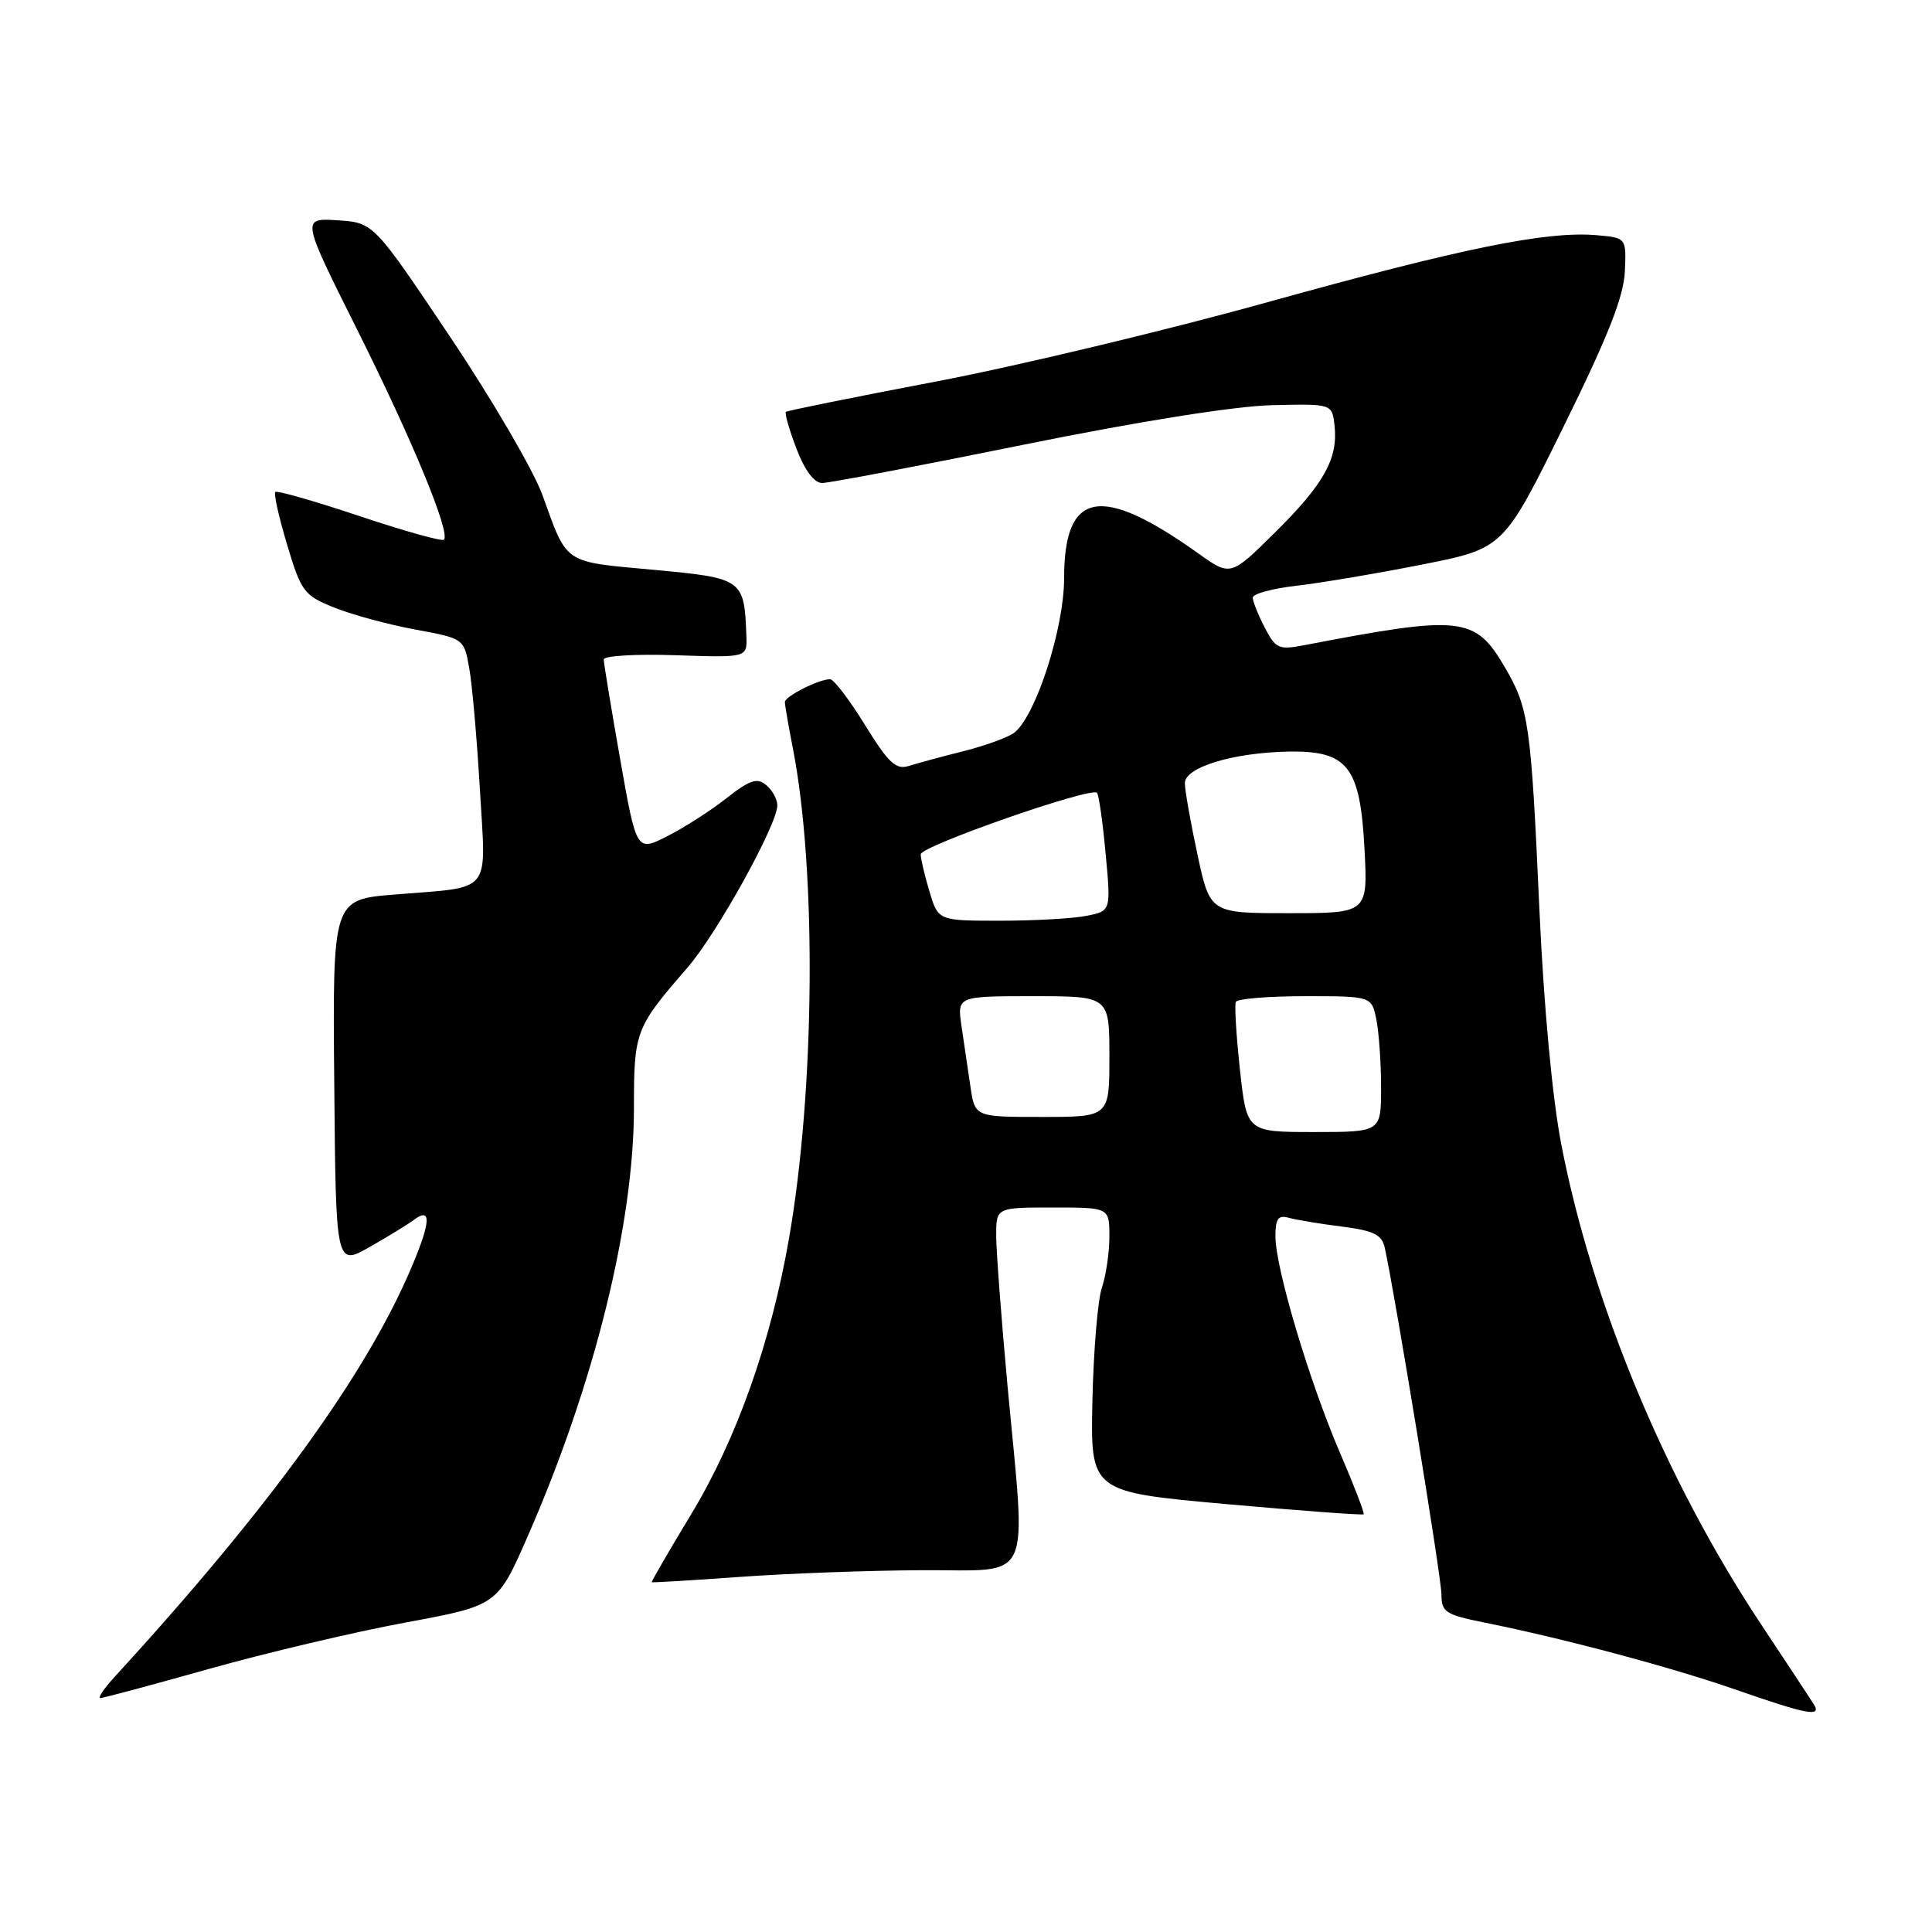 <?xml version="1.0" encoding="UTF-8" standalone="no"?>
<!DOCTYPE svg PUBLIC "-//W3C//DTD SVG 1.1//EN" "http://www.w3.org/Graphics/SVG/1.1/DTD/svg11.dtd" >
<svg xmlns="http://www.w3.org/2000/svg" xmlns:xlink="http://www.w3.org/1999/xlink" version="1.1" viewBox="0 0 256 256">
 <g >
 <path fill="currentColor"
d=" M 240.29 225.75 C 239.85 225.06 236.66 220.22 233.20 215.00 C 220.65 196.02 210.97 172.71 206.89 151.70 C 205.69 145.49 204.57 133.48 203.98 120.55 C 202.86 95.73 202.59 93.86 199.37 88.36 C 195.44 81.67 193.67 81.48 172.83 85.49 C 169.44 86.14 169.03 85.96 167.58 83.15 C 166.71 81.47 166.00 79.69 166.00 79.19 C 166.00 78.69 168.59 77.98 171.75 77.62 C 174.91 77.26 182.39 76.00 188.36 74.82 C 199.22 72.68 199.22 72.68 207.15 56.59 C 213.05 44.64 215.14 39.34 215.30 36.00 C 215.50 31.50 215.50 31.50 211.50 31.16 C 204.87 30.61 193.76 32.87 168.00 40.03 C 154.53 43.78 134.72 48.52 124.00 50.56 C 113.28 52.60 104.34 54.41 104.14 54.57 C 103.95 54.74 104.57 56.93 105.53 59.44 C 106.64 62.34 107.88 64.00 108.94 64.00 C 109.86 64.00 121.84 61.73 135.56 58.94 C 150.96 55.82 163.56 53.82 168.50 53.69 C 176.50 53.50 176.50 53.50 176.83 56.36 C 177.33 60.73 175.45 64.12 168.98 70.52 C 163.06 76.38 163.06 76.38 158.78 73.33 C 145.84 64.10 141.00 65.00 141.00 76.64 C 141.00 83.18 137.32 94.66 134.47 97.03 C 133.72 97.65 130.72 98.76 127.80 99.50 C 124.89 100.23 121.57 101.13 120.43 101.49 C 118.71 102.03 117.74 101.12 114.62 96.07 C 112.56 92.73 110.48 90.00 109.99 90.00 C 108.50 90.00 104.00 92.27 104.00 93.02 C 104.00 93.41 104.47 96.15 105.05 99.11 C 108.23 115.33 107.99 144.51 104.52 164.26 C 102.12 177.96 97.57 190.75 91.61 200.60 C 88.65 205.49 86.29 209.57 86.36 209.65 C 86.44 209.72 91.67 209.41 98.00 208.95 C 104.33 208.49 115.24 208.09 122.25 208.06 C 137.09 207.99 135.99 210.40 133.49 183.50 C 132.68 174.70 132.01 165.81 132.00 163.75 C 132.00 160.00 132.00 160.00 139.50 160.00 C 147.00 160.00 147.00 160.00 147.00 163.85 C 147.00 165.97 146.55 169.01 146.01 170.60 C 145.46 172.20 144.90 178.94 144.75 185.59 C 144.49 197.68 144.49 197.68 162.46 199.30 C 172.34 200.18 180.54 200.79 180.69 200.65 C 180.83 200.50 179.41 196.81 177.53 192.44 C 173.49 183.06 169.00 168.00 169.00 163.82 C 169.00 161.48 169.37 160.97 170.75 161.36 C 171.71 161.63 174.86 162.16 177.75 162.52 C 182.04 163.07 183.10 163.59 183.49 165.34 C 184.88 171.67 191.00 209.06 191.00 211.27 C 191.00 213.62 191.53 213.96 196.75 215.01 C 207.25 217.12 221.39 220.90 230.00 223.89 C 239.63 227.24 241.47 227.57 240.29 225.75 Z  M 27.73 221.13 C 35.31 219.00 46.99 216.24 53.70 215.00 C 65.90 212.74 65.90 212.74 69.90 203.62 C 78.73 183.48 84.00 162.23 84.00 146.78 C 84.00 136.65 84.18 136.18 91.09 128.22 C 94.99 123.73 103.00 109.26 103.00 106.72 C 103.00 105.91 102.34 104.69 101.52 104.02 C 100.32 103.02 99.35 103.34 96.27 105.76 C 94.20 107.40 90.66 109.66 88.42 110.80 C 84.34 112.87 84.34 112.87 82.17 100.57 C 80.98 93.80 80.00 87.87 80.00 87.38 C 80.00 86.90 84.27 86.64 89.50 86.82 C 99.00 87.14 99.00 87.14 98.90 84.32 C 98.63 76.71 98.47 76.60 86.56 75.50 C 74.53 74.39 75.22 74.86 71.88 65.60 C 70.70 62.35 65.19 52.90 59.62 44.60 C 49.50 29.50 49.50 29.50 44.72 29.19 C 39.93 28.89 39.93 28.89 47.33 43.69 C 54.65 58.32 59.72 70.61 58.82 71.51 C 58.57 71.77 53.53 70.36 47.62 68.38 C 41.71 66.40 36.70 64.97 36.48 65.19 C 36.25 65.41 36.96 68.56 38.05 72.20 C 39.91 78.40 40.29 78.90 44.27 80.50 C 46.60 81.44 51.42 82.75 54.99 83.41 C 61.48 84.61 61.48 84.61 62.18 88.56 C 62.57 90.73 63.20 97.96 63.59 104.64 C 64.40 118.70 65.42 117.45 52.29 118.53 C 44.07 119.20 44.07 119.20 44.29 143.49 C 44.50 167.78 44.50 167.78 49.00 165.22 C 51.48 163.81 54.07 162.22 54.77 161.69 C 57.17 159.86 57.12 161.79 54.59 167.78 C 48.60 182.01 35.76 199.74 15.14 222.25 C 13.76 223.76 12.93 225.00 13.30 225.00 C 13.67 225.00 20.16 223.26 27.73 221.13 Z  M 164.30 141.75 C 163.81 137.21 163.56 133.16 163.76 132.75 C 163.96 132.34 168.09 132.00 172.93 132.00 C 181.75 132.00 181.75 132.00 182.38 135.12 C 182.72 136.84 183.00 140.89 183.00 144.12 C 183.00 150.00 183.00 150.00 174.10 150.00 C 165.20 150.00 165.20 150.00 164.30 141.75 Z  M 128.59 144.00 C 128.26 141.80 127.74 138.20 127.41 136.00 C 126.82 132.00 126.82 132.00 136.91 132.00 C 147.00 132.00 147.00 132.00 147.00 140.00 C 147.00 148.00 147.00 148.00 138.09 148.00 C 129.18 148.00 129.18 148.00 128.59 144.00 Z  M 123.16 118.13 C 122.52 116.01 122.00 113.79 122.00 113.20 C 122.00 112.11 144.57 104.23 145.36 105.05 C 145.60 105.30 146.12 108.92 146.50 113.10 C 147.21 120.71 147.21 120.71 143.98 121.35 C 142.20 121.71 137.05 122.00 132.53 122.00 C 124.32 122.00 124.32 122.00 123.16 118.13 Z  M 158.67 113.23 C 157.75 108.95 157.00 104.69 157.00 103.77 C 157.00 101.67 163.37 99.73 170.72 99.59 C 178.58 99.45 180.23 101.56 180.80 112.45 C 181.25 121.00 181.25 121.00 170.80 121.00 C 160.34 121.00 160.34 121.00 158.67 113.23 Z "/>
</g>
</svg>